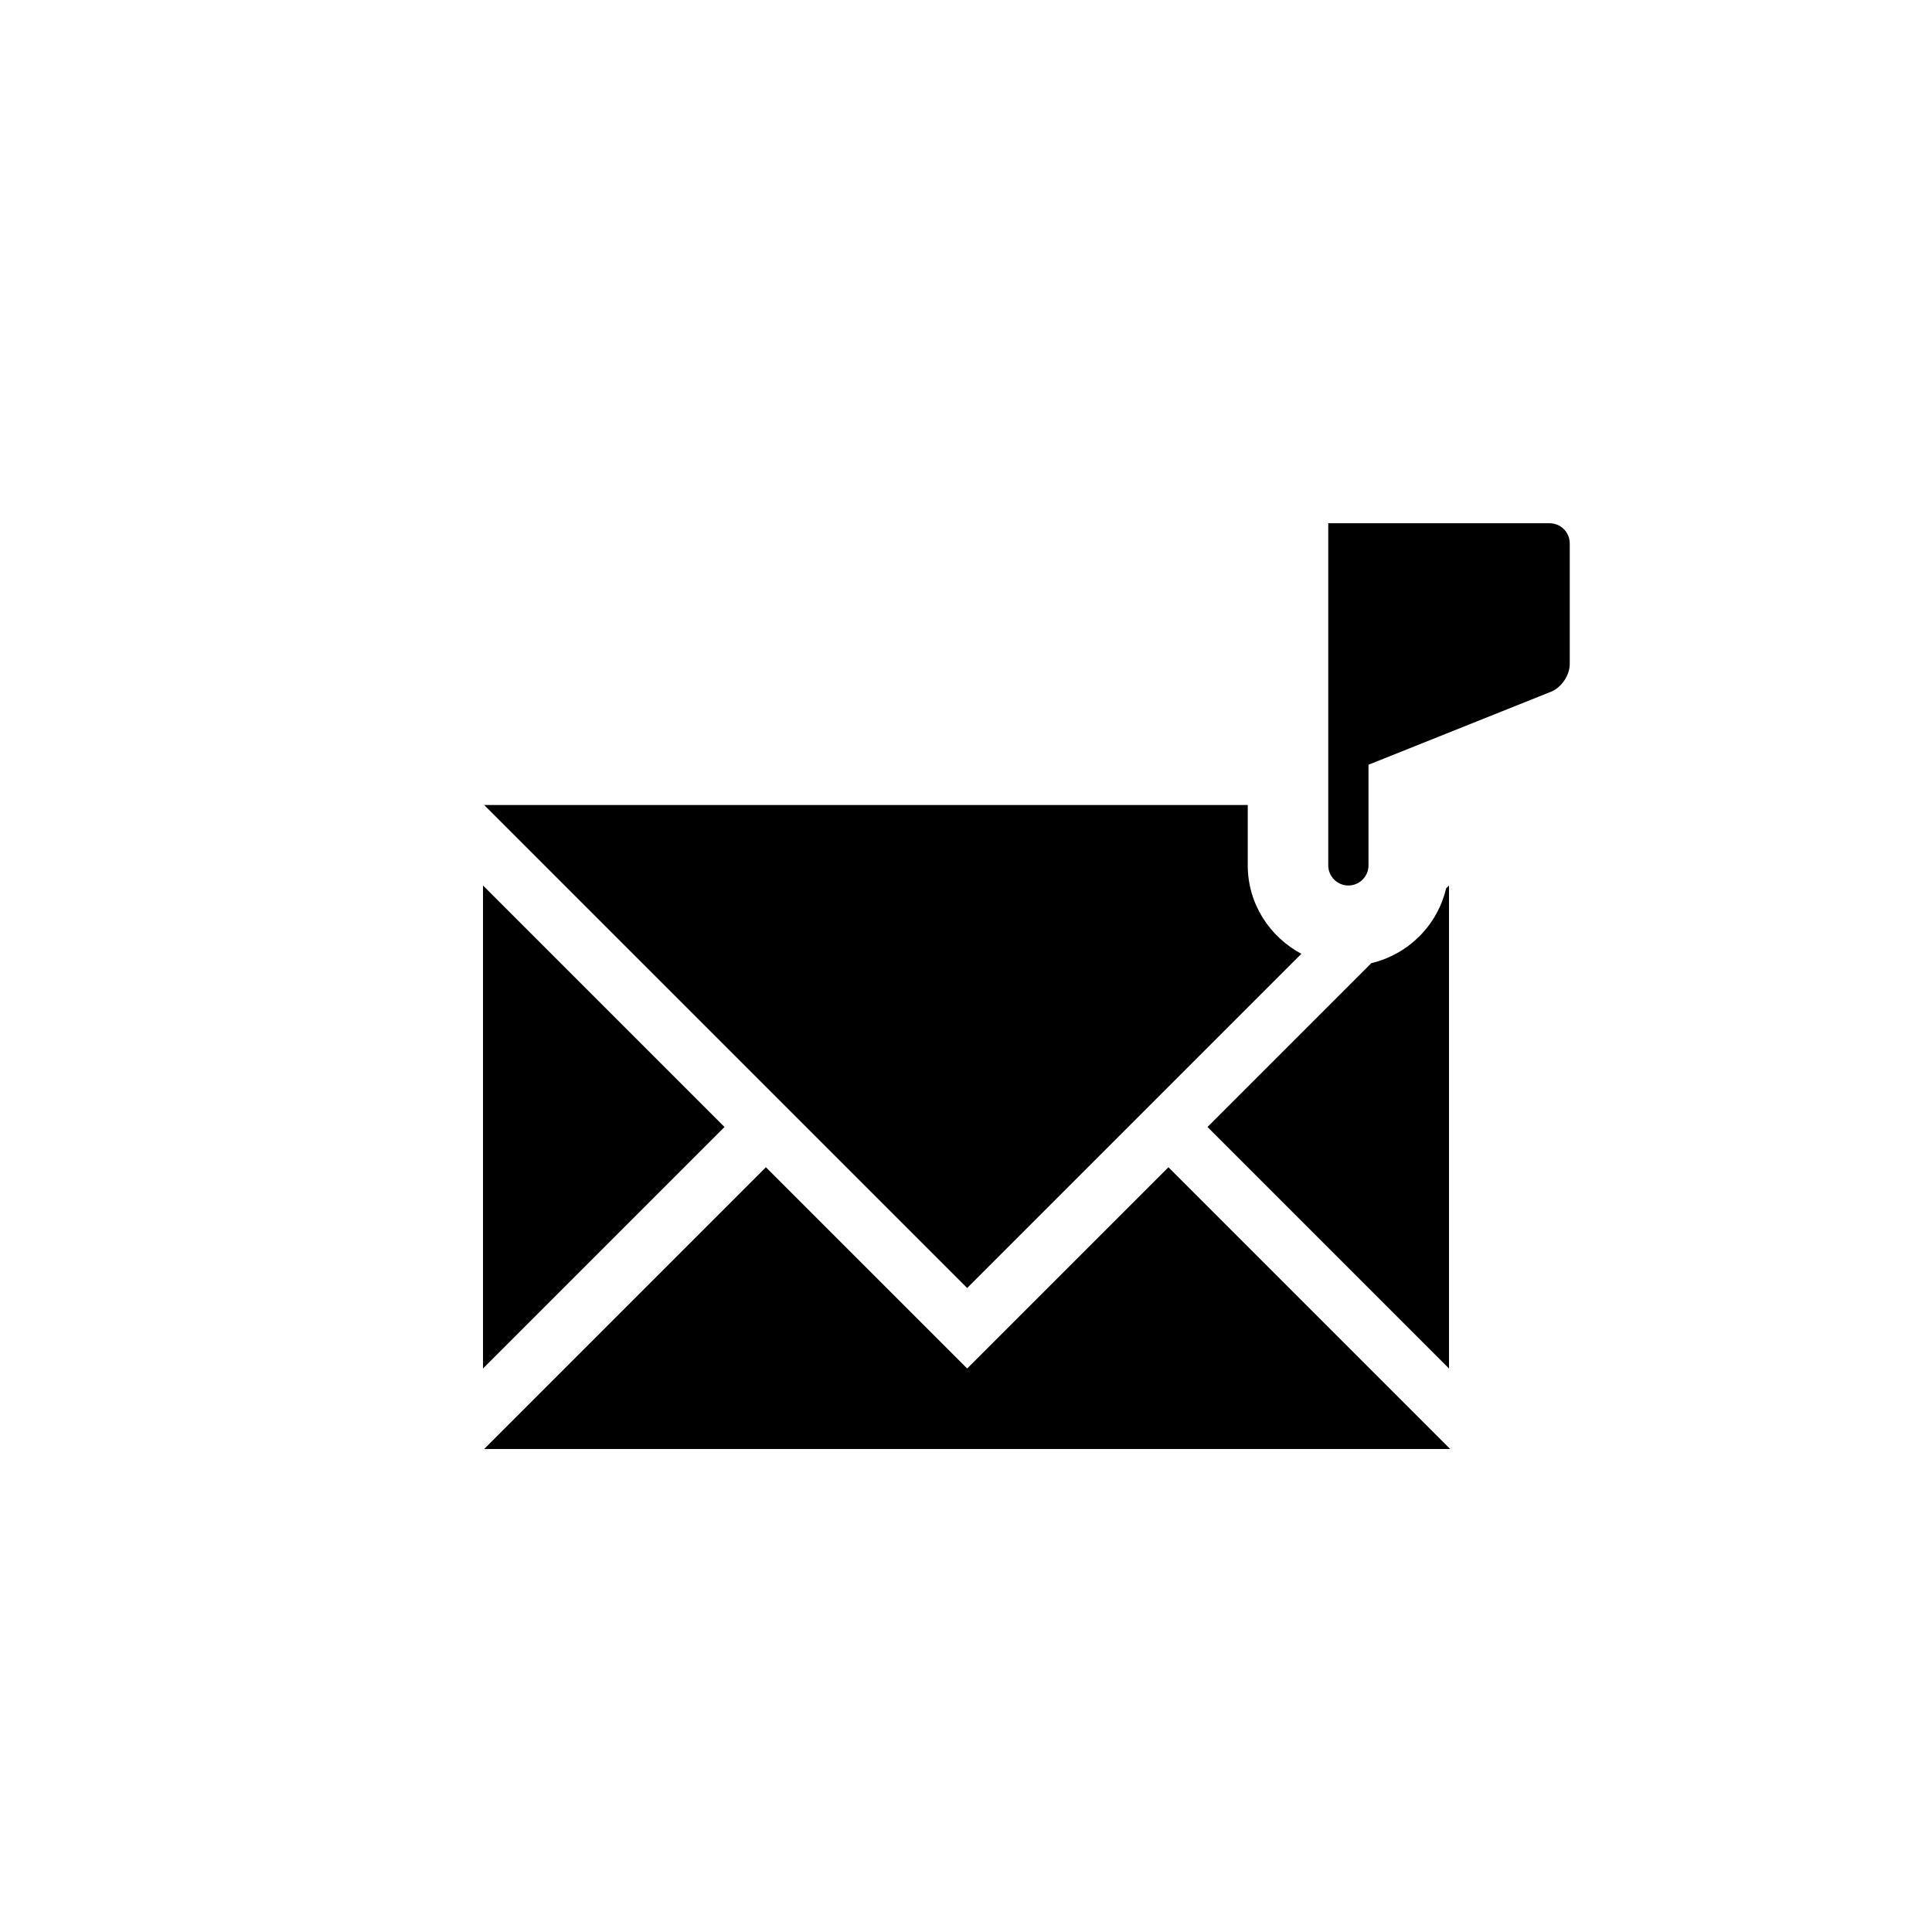 <?xml version="1.0" encoding="utf-8"?>
<!-- Generator: Adobe Illustrator 19.1.0, SVG Export Plug-In . SVG Version: 6.00 Build 0)  -->
<svg version="1.1" id="Layer_1" xmlns="http://www.w3.org/2000/svg" xmlns:xlink="http://www.w3.org/1999/xlink" x="0px" y="0px"
	 viewBox="0 0 48 48" style="enable-background:new 0 0 48 48;" xml:space="preserve">
<g id="message-flag_2_">
	<polygon points="24.029,34 19.029,29 12.029,36 36.029,36 29.029,29 	"/>
	<path d="M24.029,32l-12-12H31v1.501c0,0.954,0.544,1.774,1.332,2.196L24.029,32z M34.072,23.928L30,28l6,6V22l-0.072,0.072
		C35.712,22.99,34.99,23.711,34.072,23.928z M39,13.499v3.002c0,0.274-0.208,0.582-0.463,0.684L34,19v2.501
		C34,21.775,33.775,22,33.501,22h-0.002C33.225,22,33,21.775,33,21.501V13h5.501C38.775,13,39,13.225,39,13.499z"/>
	<polygon points="12,22 12,34 18,28 	"/>
</g>
</svg>
